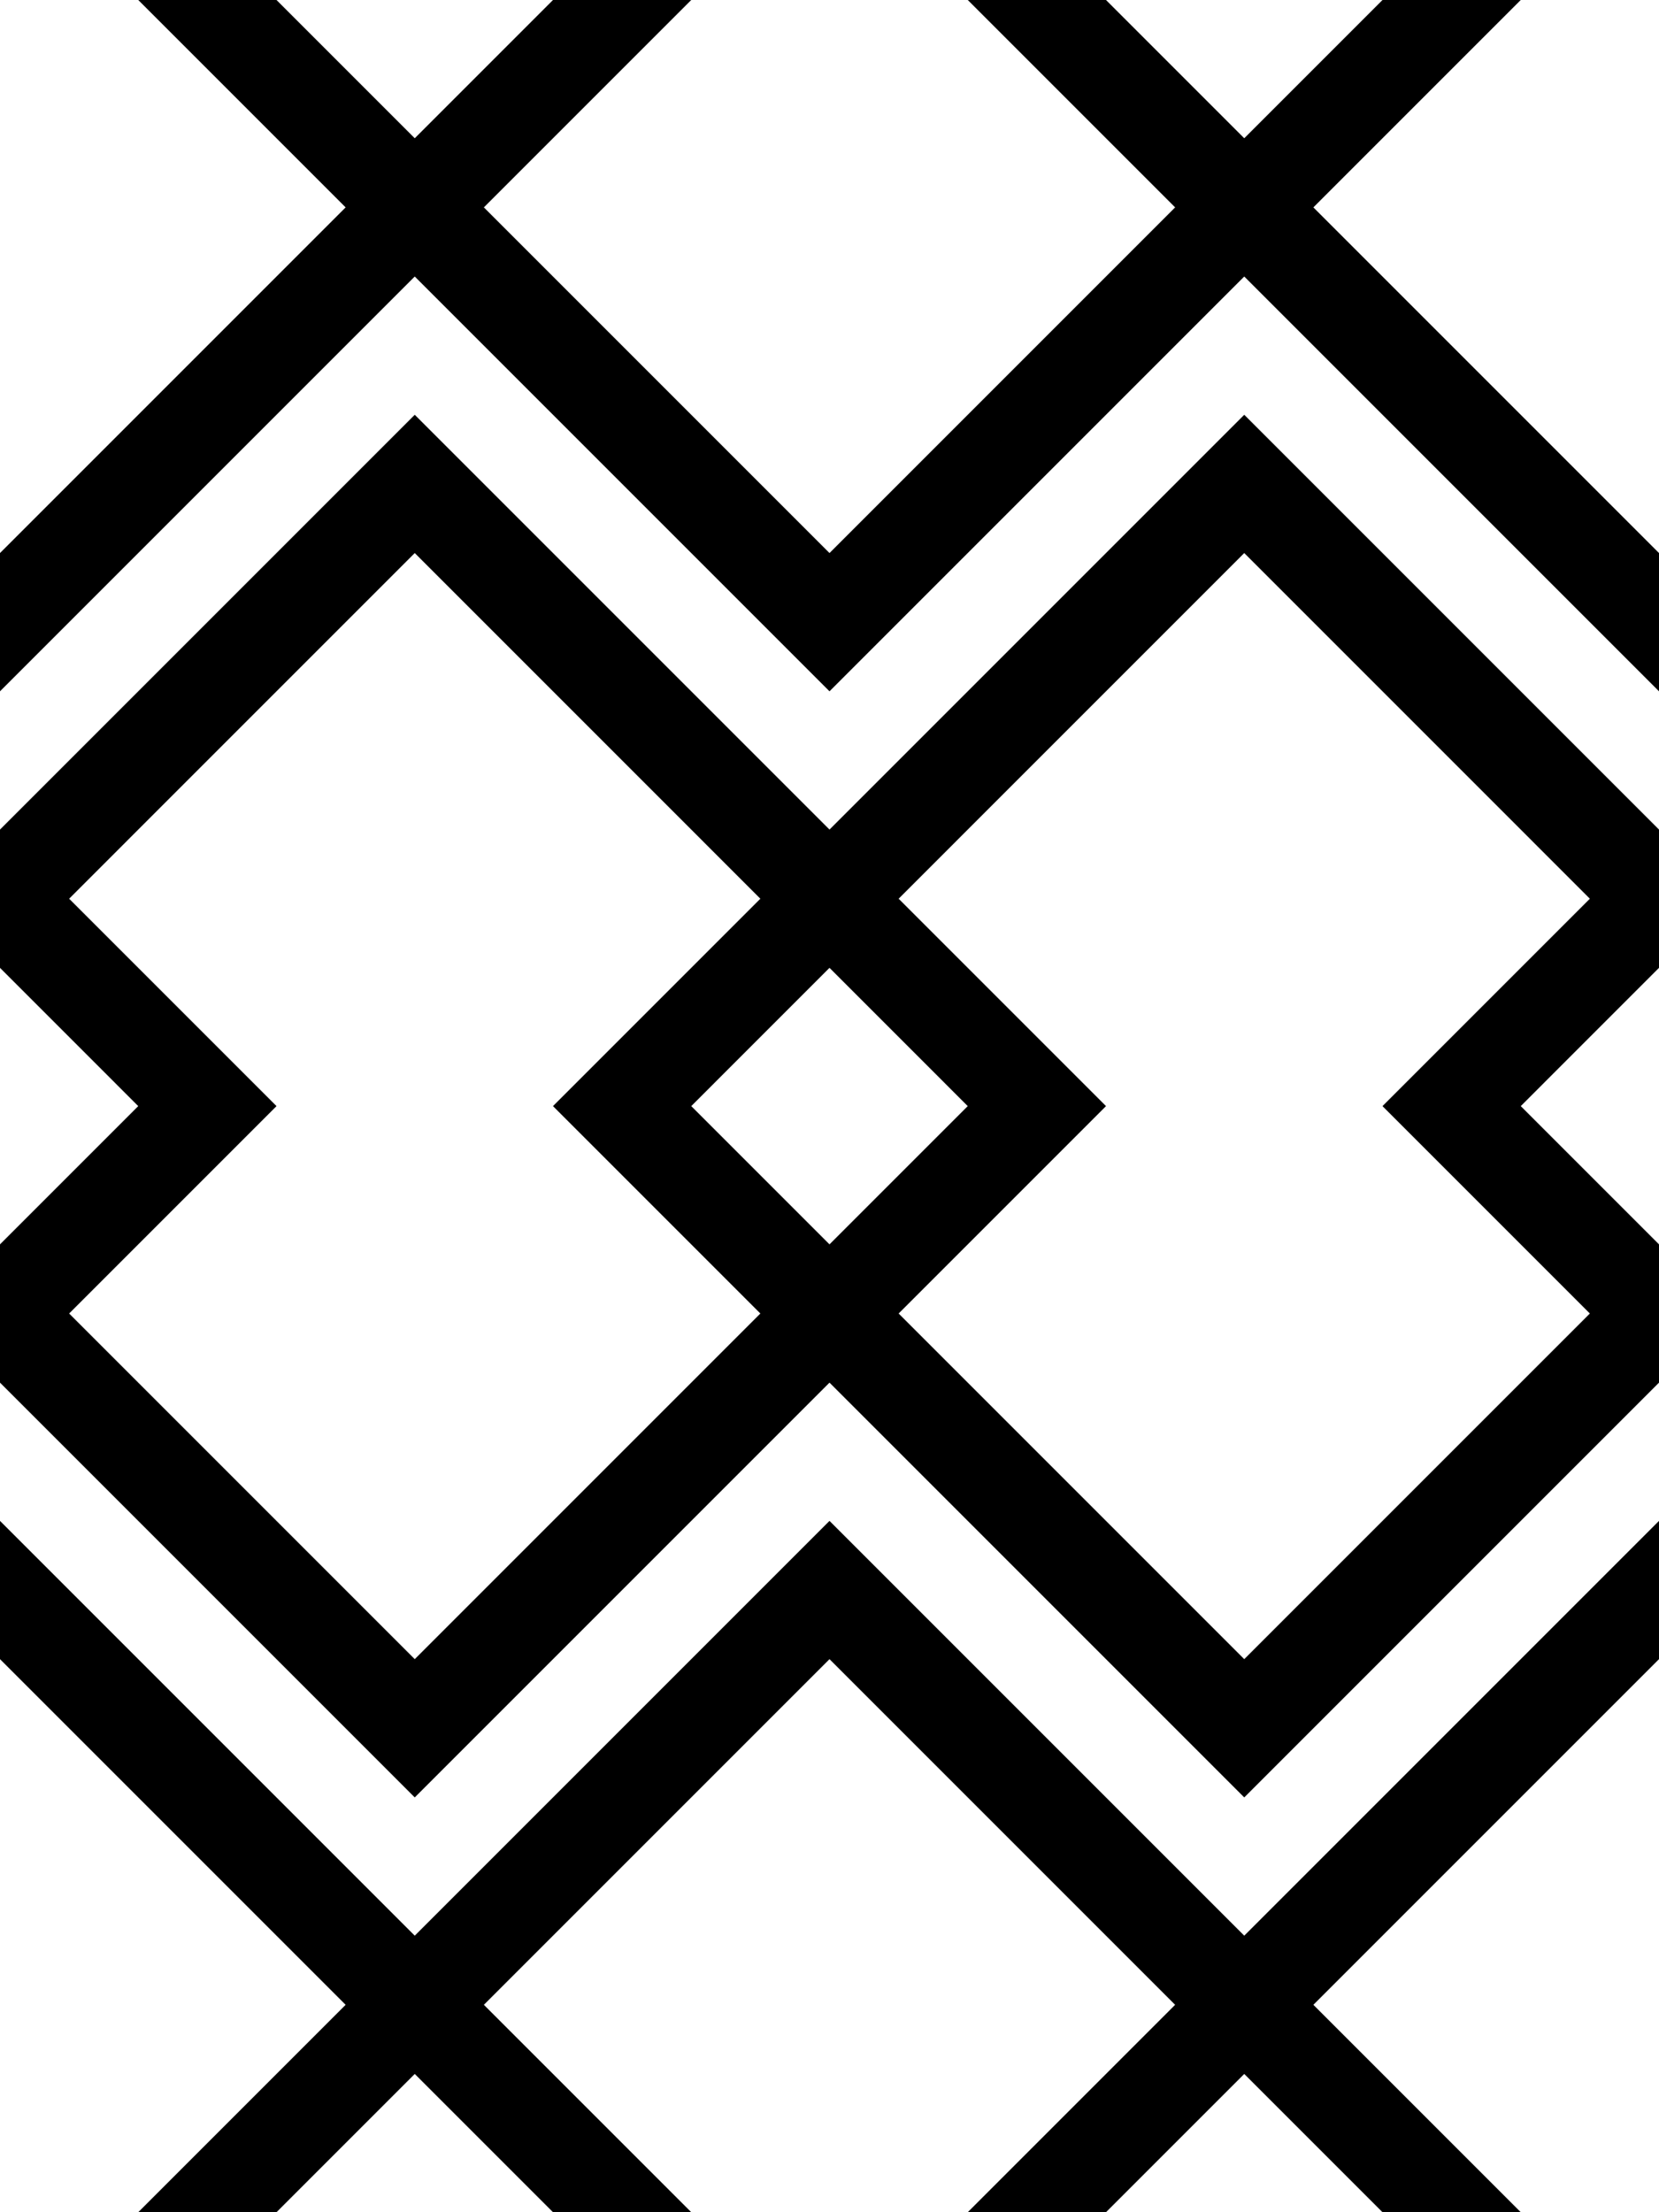 <svg width="48px" height="64px" viewBox="0 0 48 64" version="1.1" xmlns="http://www.w3.org/2000/svg"
     xmlns:xlink="http://www.w3.org/1999/xlink">
    <g id="Page-1" stroke="none" stroke-width="1" fill="none" fill-rule="evenodd">
        <g id="overlapping-diamonds" fill="#000000">
            <path d="M48,28 L48,24 L36,12 L24,24 L12,12 L0,24 L0,28 L0,28 L4,32 L0,36 L0,40 L12,52 L24,40 L36,52 L48,40 L48,36 L44,32 L48,28 L48,28 Z M8,32 L2,26 L12,16 L22,26 L16,32 L22,38 L12,48 L2,38 L8,32 L8,32 L8,32 L8,32 L8,32 L8,32 Z M20,32 L24,28 L28,32 L24,36 L20,32 L20,32 L20,32 L20,32 L20,32 L20,32 Z M32,32 L26,26 L36,16 L46,26 L40,32 L46,38 L36,48 L26,38 L32,32 L32,32 L32,32 L32,32 L32,32 L32,32 Z M0,16 L10,6 L4,0 L8,0 L12,4 L16,0 L20,0 L14,6 L24,16 L34,6 L28,0 L32,0 L36,4 L40,0 L44,0 L38,6 L48,16 L48,20 L36,8 L24,20 L12,8 L0,20 L0,16 L0,16 L0,16 L0,16 L0,16 L0,16 Z M0,48 L10,58 L4,64 L8,64 L12,60 L16,64 L20,64 L14,58 L24,48 L34,58 L28,64 L32,64 L36,60 L40,64 L44,64 L38,58 L48,48 L48,44 L36,56 L24,44 L12,56 L0,44 L0,48 L0,48 L0,48 L0,48 L0,48 L0,48 Z"
            ></path>
        </g>
    </g>
</svg>
